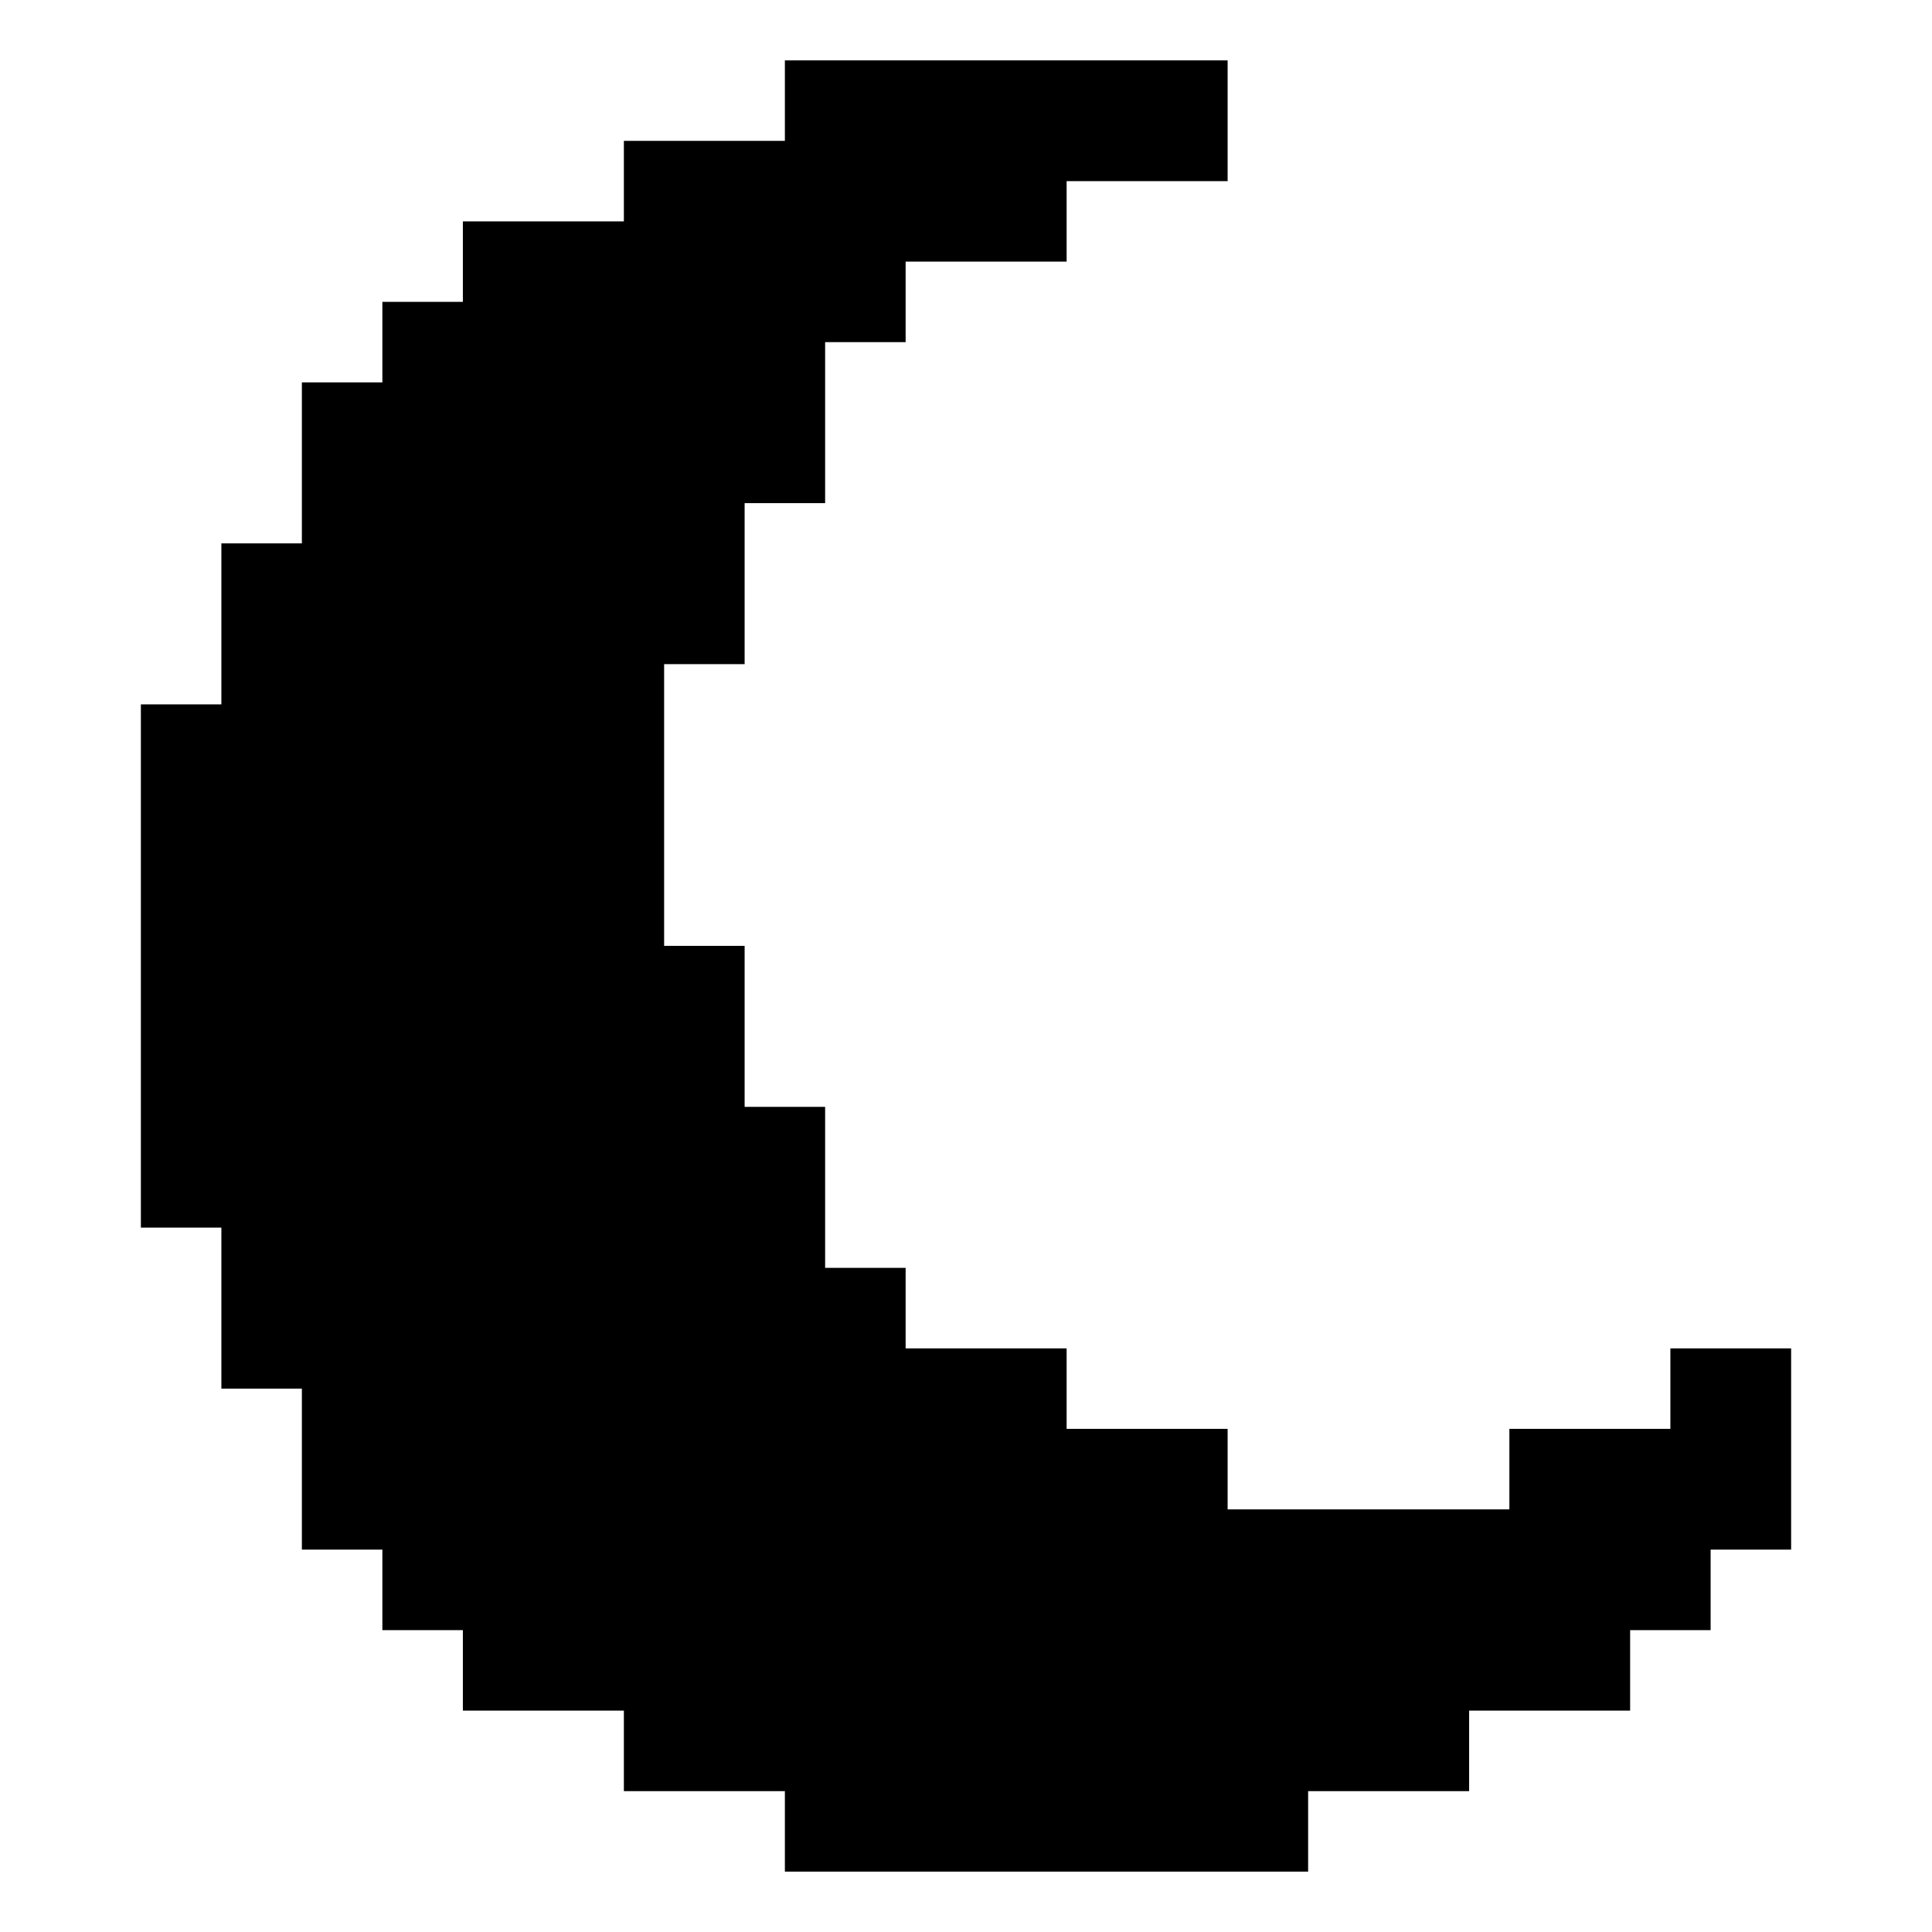<svg xmlns="http://www.w3.org/2000/svg" width="24" height="24" viewBox="0 0 24 24">
	<path fill="currentColor" d="M22 17v2h-1v1h-1v1h-2v1h-2v1h-6v-1H8v-1H6v-1H5v-1H4v-2H3v-2H2V9h1V7h1V5h1V4h1V3h2V2h2V1h5v1h-2v1h-2v1h-1v2H9v2H8v4h1v2h1v2h1v1h2v1h2v1h4v-1h2v-1z" stroke-width="0.5" stroke="#000" />
</svg>